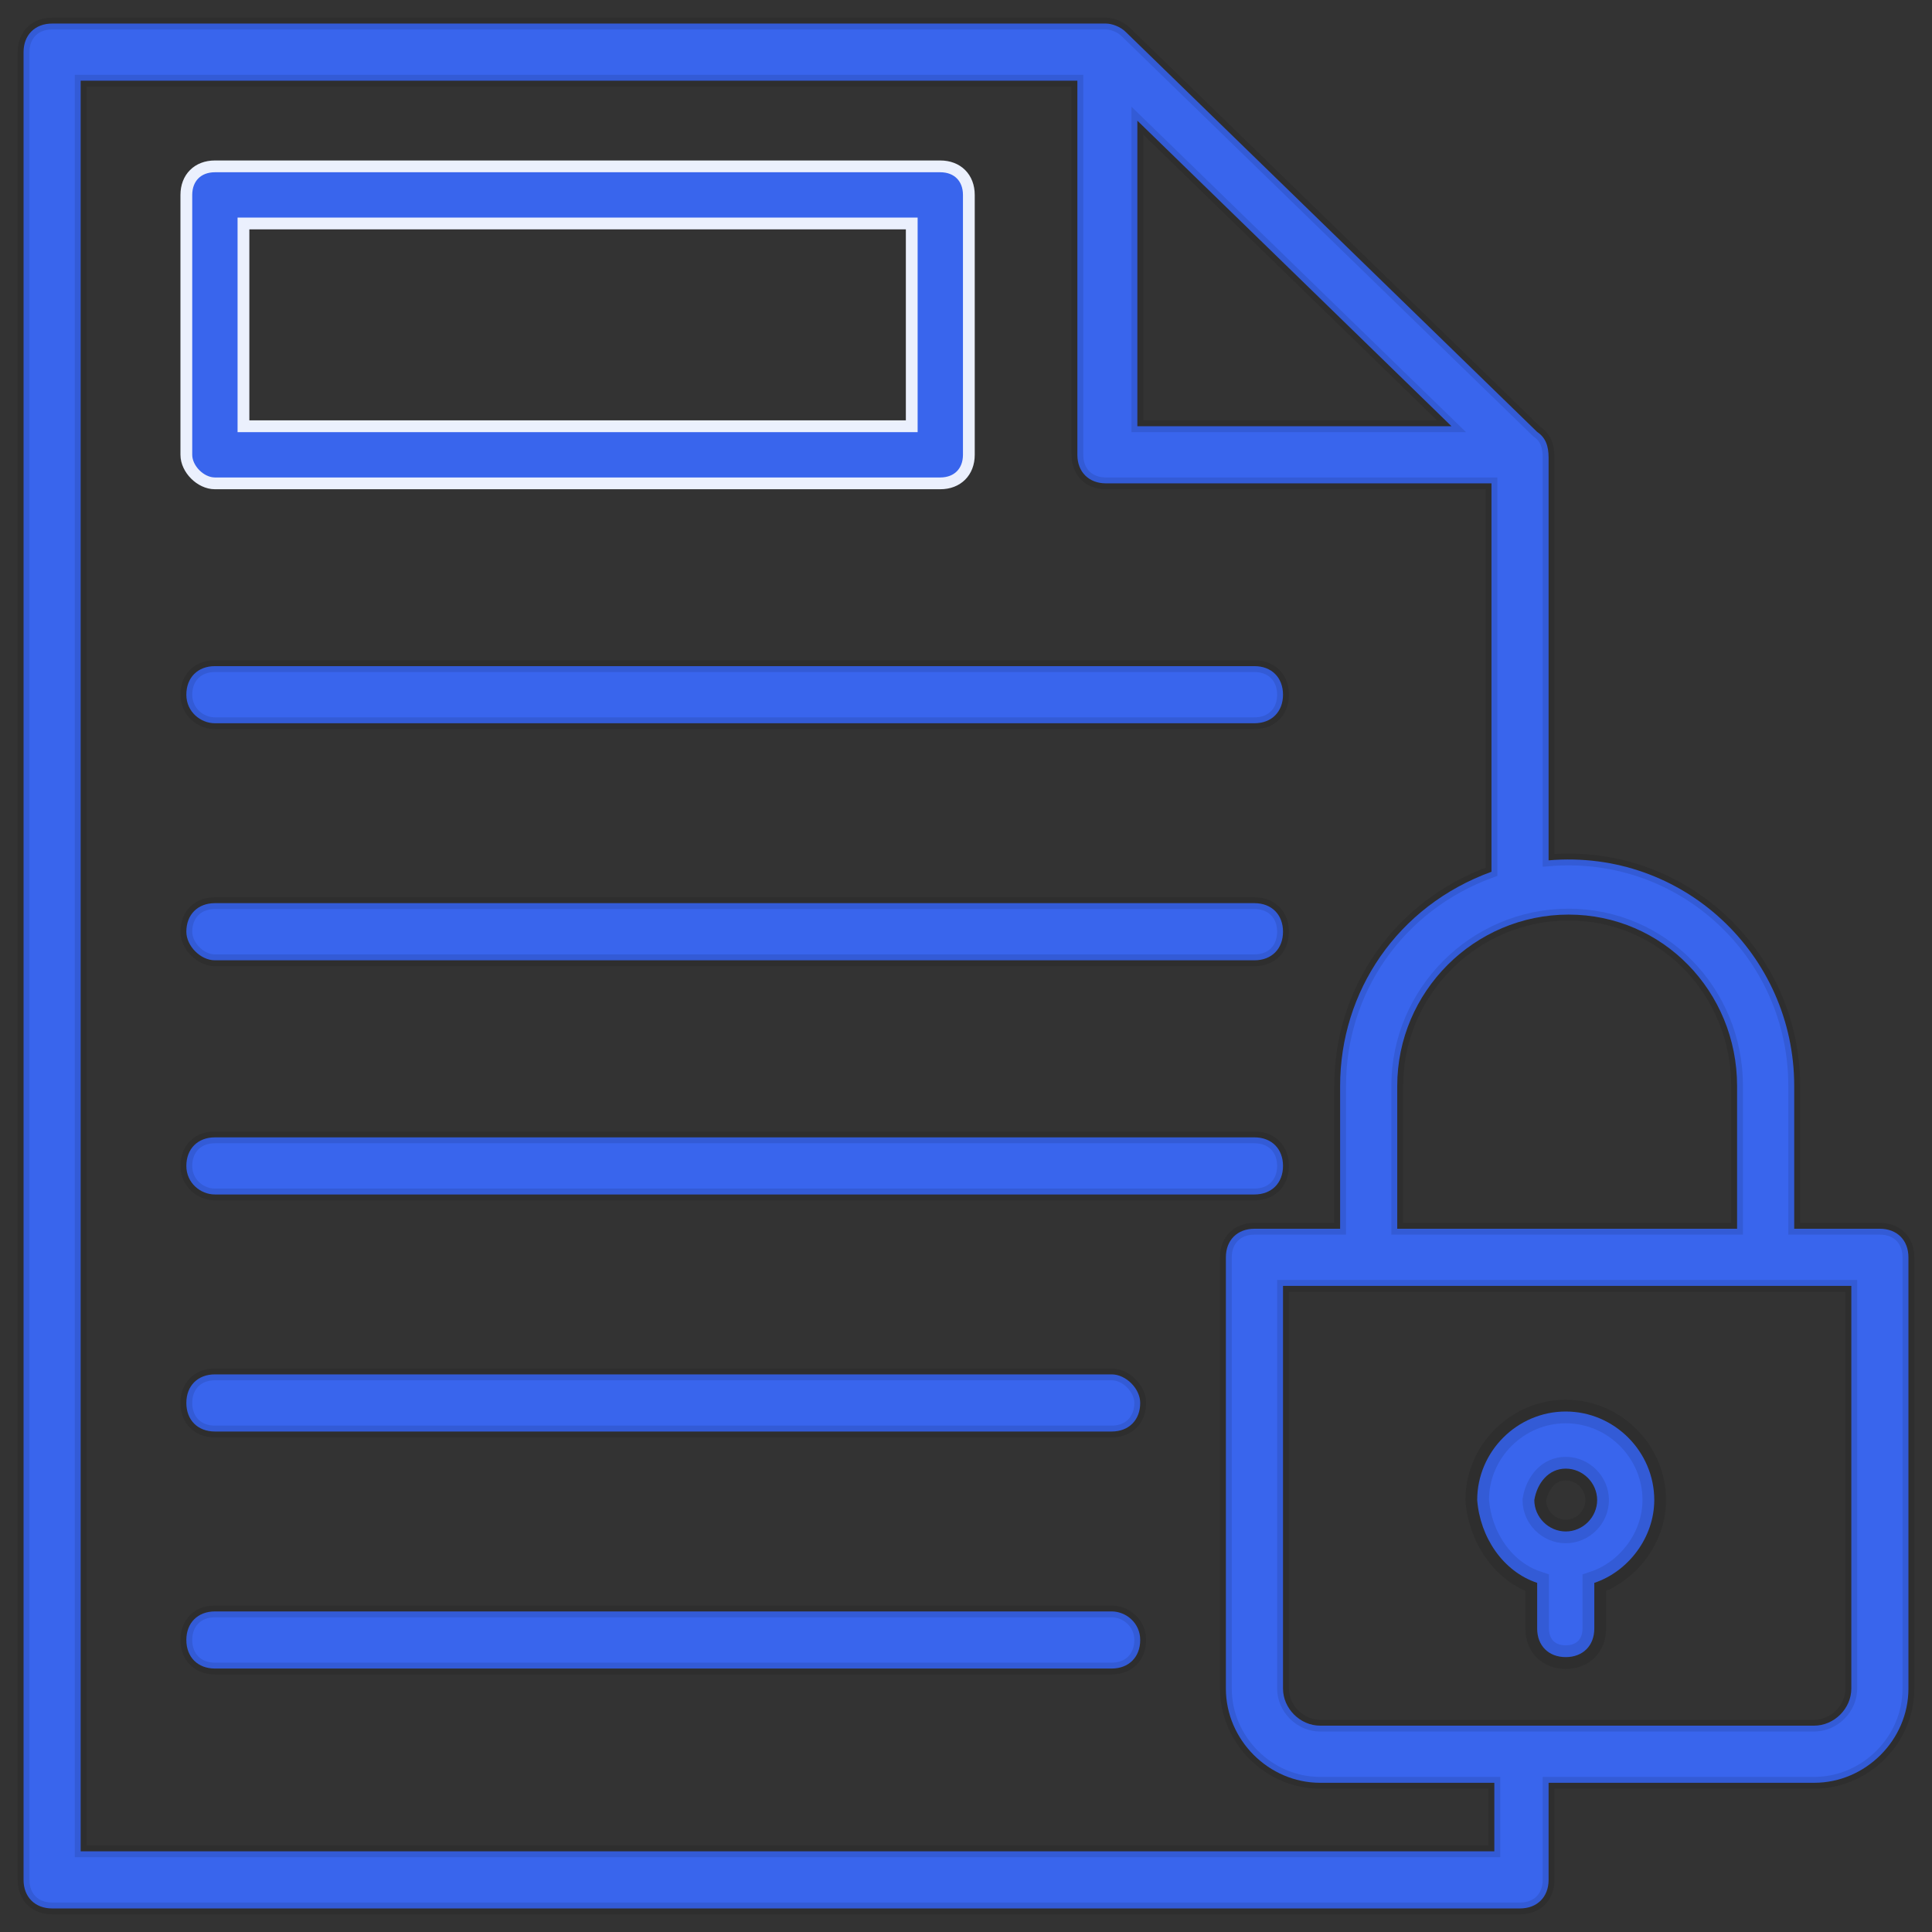 <?xml version="1.0" encoding="UTF-8"?>
<svg width="82px" height="82px" viewBox="0 0 82 82" version="1.1" xmlns="http://www.w3.org/2000/svg" xmlns:xlink="http://www.w3.org/1999/xlink">
    <rect x="0" y="0" width="82" height="82" fill="#333333" stroke="none"/>
    <!-- Generator: Sketch 56.3 (81716) - https://sketch.com -->
    <title>noun_confidentiality_1326991</title>
    <desc>Created with Sketch.</desc>
    <g id="Page-1" stroke="none" stroke-width="1" fill="none" fill-rule="evenodd">
        <g id="STYLE-Guide" transform="translate(-1178, -1105)" fill="#3965ED" fill-rule="nonzero">
            <g id="noun_confidentiality_1326991" transform="translate(1179, 1106)">
                <g id="Group">
                    <path d="M78.788,51.152 L75.152,51.152 L75.152,45.091 C75.152,39.515 70.424,35.03 64.727,35.515 L64.727,18.424 C64.727,17.939 64.606,17.576 64.242,17.333 L46.788,0.364 C46.788,0.364 46.788,0.364 46.788,0.364 C46.545,0.121 46.182,0 45.939,0 L1.212,0 C0.485,0 0,0.485 0,1.212 L0,78.788 C0,79.515 0.485,80 1.212,80 L63.515,80 C64.242,80 64.727,79.515 64.727,78.788 L64.727,74.667 L76,74.667 C78.182,74.667 80,72.848 80,70.667 L80,52.364 C80,51.636 79.515,51.152 78.788,51.152 Z M72.727,45.091 L72.727,51.152 L58.303,51.152 L58.303,45.091 C58.303,41.091 61.576,37.818 65.576,37.818 C69.576,37.818 72.727,41.091 72.727,45.091 Z M60.606,17.091 L47.273,17.091 L47.273,4.121 L60.606,17.091 Z M62.303,77.576 L2.424,77.576 L2.424,2.424 L44.727,2.424 L44.727,18.303 C44.727,19.03 45.212,19.515 45.939,19.515 L62.303,19.515 L62.303,36 C58.303,37.455 55.879,41.091 55.879,45.091 L55.879,51.152 L52.242,51.152 C51.515,51.152 51.03,51.636 51.03,52.364 L51.03,70.667 C51.03,72.848 52.848,74.667 55.03,74.667 L62.424,74.667 L62.424,77.576 L62.303,77.576 Z M77.576,70.667 C77.576,71.515 76.848,72.242 76,72.242 L55.03,72.242 C54.182,72.242 53.455,71.515 53.455,70.667 L53.455,53.576 C62.545,53.576 68.606,53.576 77.576,53.576 L77.576,70.667 Z" id="Shape" stroke-opacity="0.1" stroke="#000000" stroke-width="0.5"></path>
                    <path d="M64.242,66.182 L64.242,68.121 C64.242,68.848 64.727,69.333 65.455,69.333 C66.182,69.333 66.667,68.848 66.667,68.121 L66.667,66.182 C68.121,65.697 69.212,64.242 69.212,62.667 C69.212,60.606 67.515,58.909 65.455,58.909 C63.394,58.909 61.697,60.606 61.697,62.667 C61.818,64.242 62.788,65.697 64.242,66.182 Z M65.455,61.333 C66.182,61.333 66.788,61.939 66.788,62.667 C66.788,63.394 66.182,64 65.455,64 C64.727,64 64.121,63.394 64.121,62.667 C64.242,61.939 64.727,61.333 65.455,61.333 Z" id="Shape" stroke-opacity="0.1" stroke="#000000"></path>
                    <path d="M8.121,19.515 L38.909,19.515 C39.636,19.515 40.121,19.03 40.121,18.303 L40.121,7.273 C40.121,6.545 39.636,6.061 38.909,6.061 L8.121,6.061 C7.394,6.061 6.909,6.545 6.909,7.273 L6.909,18.303 C6.909,18.909 7.515,19.515 8.121,19.515 Z M9.333,8.485 L37.697,8.485 L37.697,17.091 L9.333,17.091 L9.333,8.485 Z" id="Shape" stroke="#EBF0FD" stroke-width="0.5"></path>
                    <path d="M8.121,29.697 L52.242,29.697 C52.97,29.697 53.455,29.212 53.455,28.485 C53.455,27.758 52.97,27.273 52.242,27.273 L8.121,27.273 C7.394,27.273 6.909,27.758 6.909,28.485 C6.909,29.212 7.515,29.697 8.121,29.697 Z" id="Path" stroke-opacity="0.1" stroke="#000000" stroke-width="0.5"></path>
                    <path d="M8.121,39.758 L52.242,39.758 C52.97,39.758 53.455,39.273 53.455,38.545 C53.455,37.818 52.97,37.333 52.242,37.333 L8.121,37.333 C7.394,37.333 6.909,37.818 6.909,38.545 C6.909,39.152 7.515,39.758 8.121,39.758 Z" id="Path" stroke-opacity="0.1" stroke="#000000" stroke-width="0.5"></path>
                    <path d="M8.121,49.697 L52.242,49.697 C52.97,49.697 53.455,49.212 53.455,48.485 C53.455,47.758 52.97,47.273 52.242,47.273 L8.121,47.273 C7.394,47.273 6.909,47.758 6.909,48.485 C6.909,49.212 7.515,49.697 8.121,49.697 Z" id="Path" stroke-opacity="0.1" stroke="#000000" stroke-width="0.5"></path>
                    <path d="M46.182,57.333 L8.121,57.333 C7.394,57.333 6.909,57.818 6.909,58.545 C6.909,59.273 7.394,59.758 8.121,59.758 L46.182,59.758 C46.909,59.758 47.394,59.273 47.394,58.545 C47.394,57.939 46.788,57.333 46.182,57.333 Z" id="Path" stroke-opacity="0.1" stroke="#000000" stroke-width="0.5"></path>
                    <path d="M46.182,67.394 L8.121,67.394 C7.394,67.394 6.909,67.879 6.909,68.606 C6.909,69.333 7.394,69.818 8.121,69.818 L46.182,69.818 C46.909,69.818 47.394,69.333 47.394,68.606 C47.394,67.879 46.788,67.394 46.182,67.394 Z" id="Path" stroke-opacity="0.1" stroke="#000000" stroke-width="0.5"></path>
                </g>
            </g>
        </g>
    </g>
</svg>